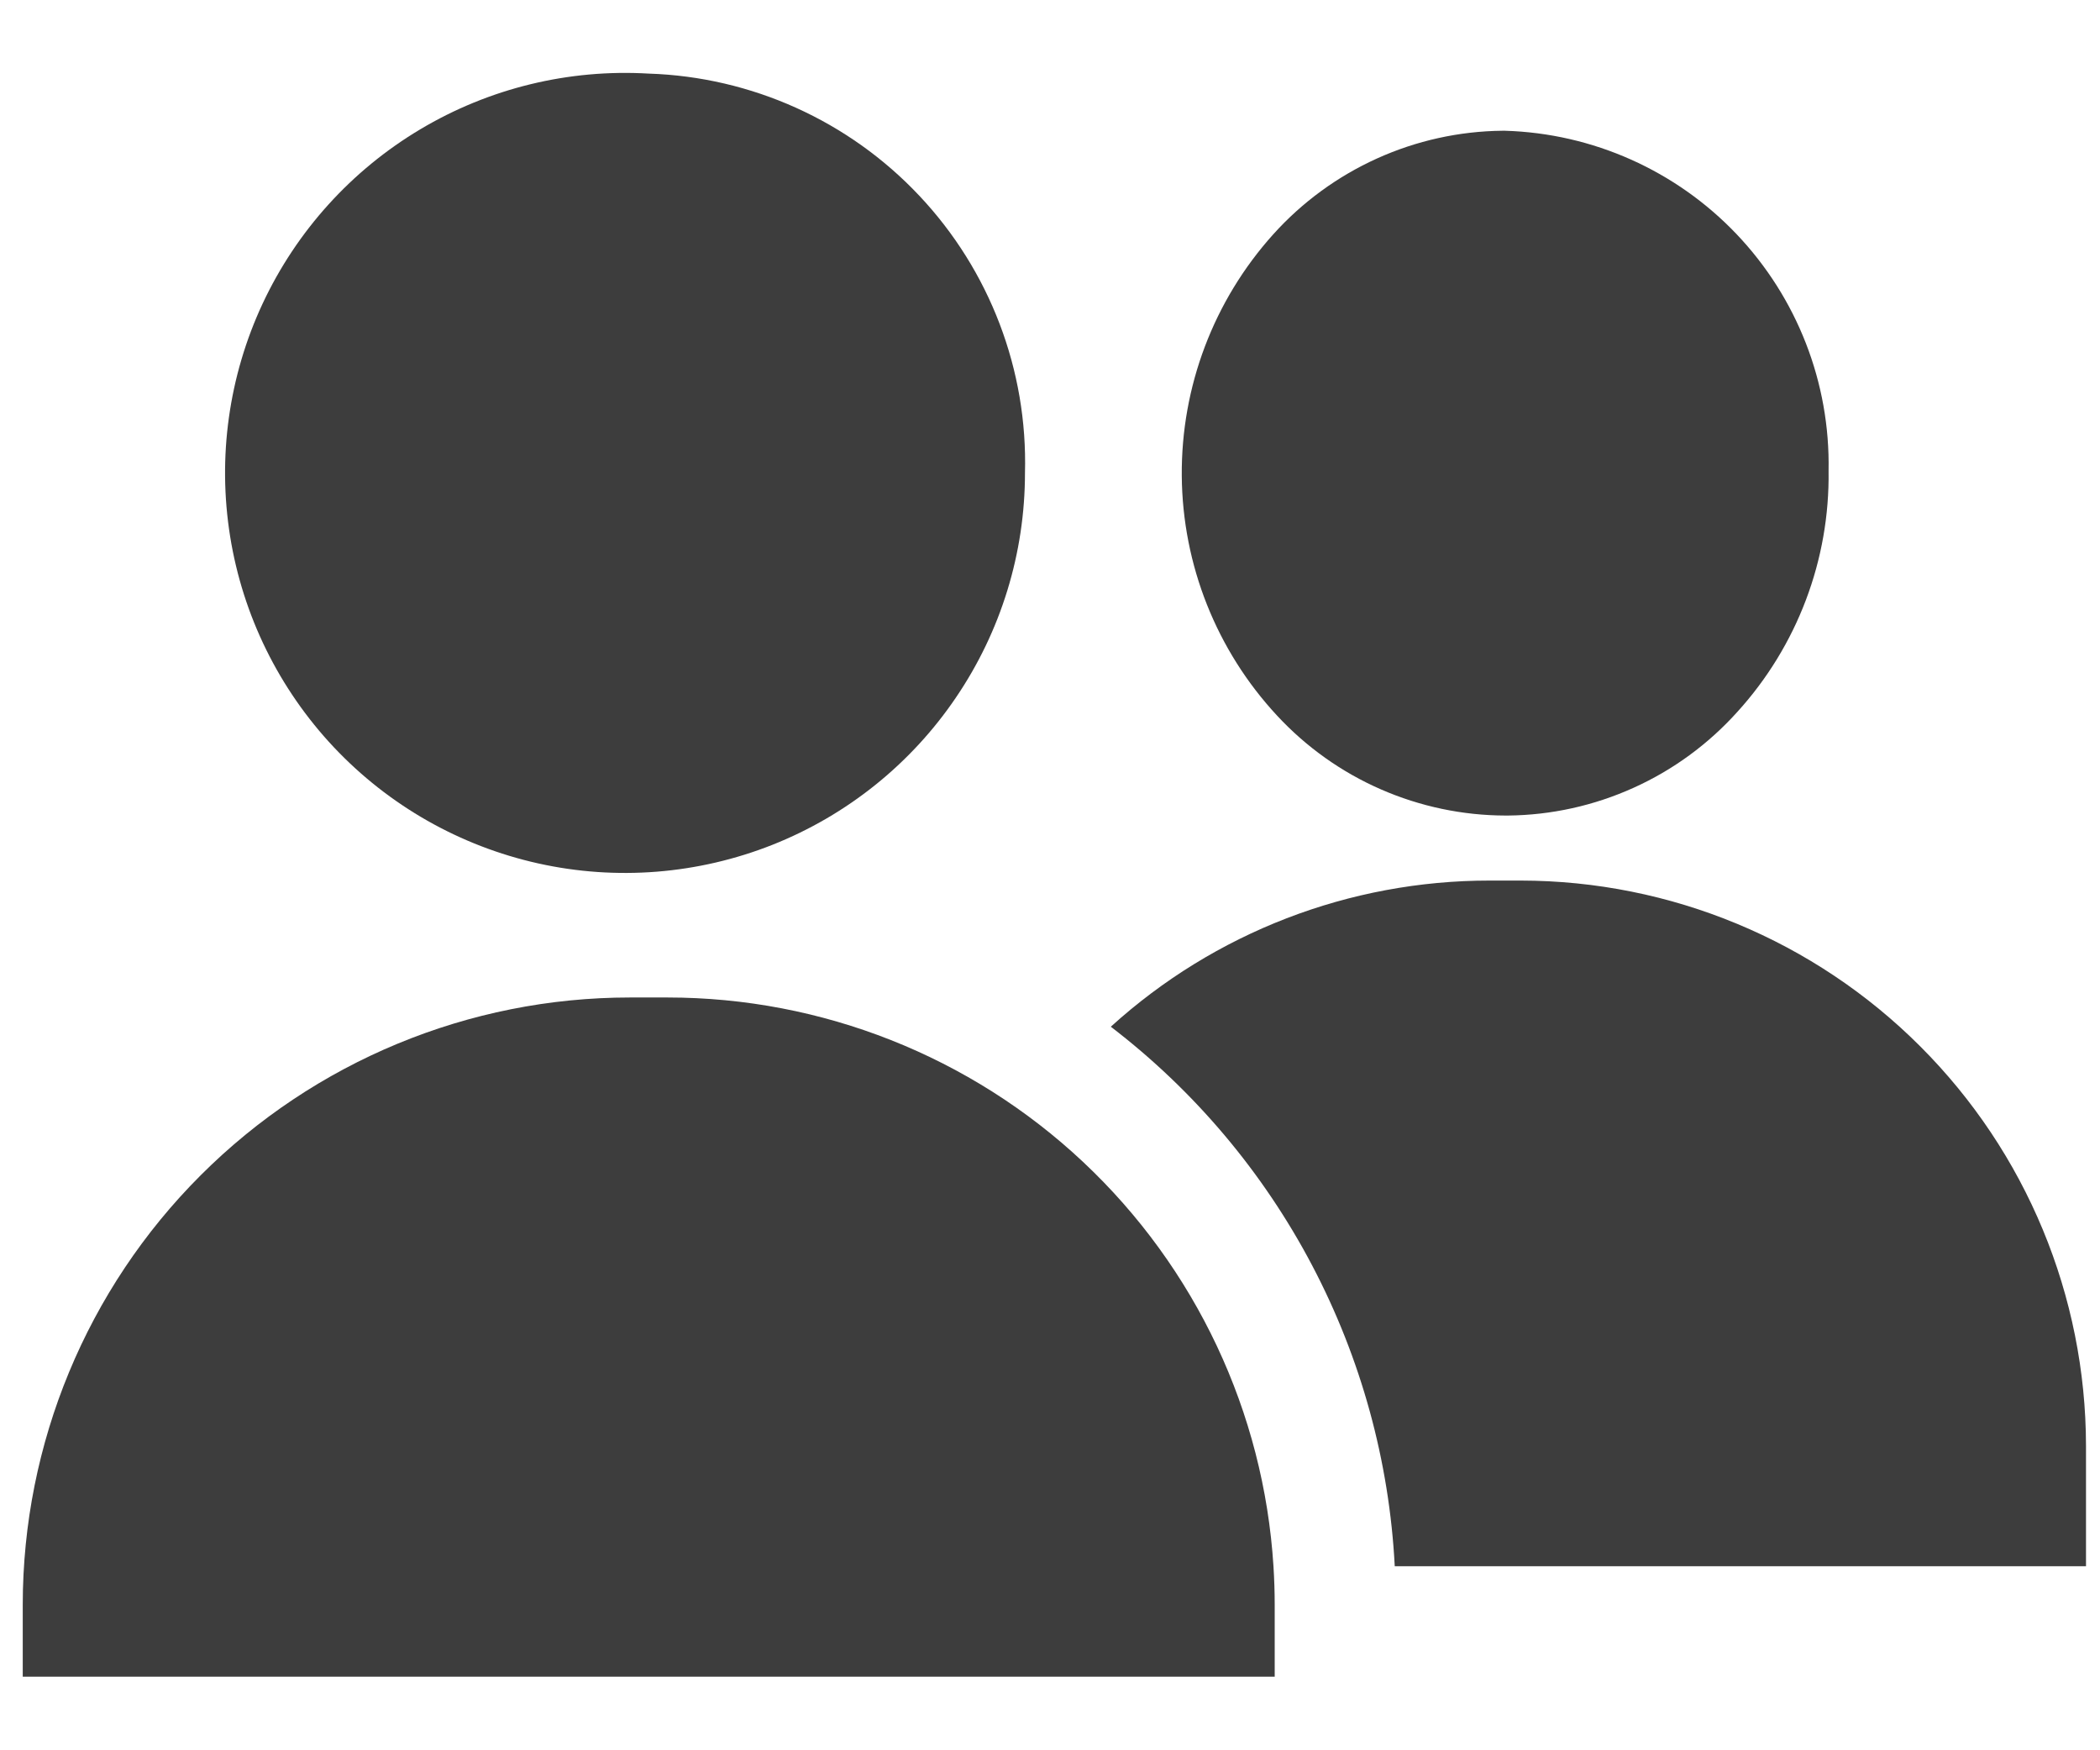 <svg width="24" height="20" viewBox="0 0 24 20" fill="none" xmlns="http://www.w3.org/2000/svg">
<path d="M7.414 0.841C6.5 0.787 5.591 1.008 4.804 1.477C4.018 1.945 3.39 2.639 3.002 3.468C2.614 4.298 2.485 5.225 2.63 6.129C2.775 7.033 3.188 7.872 3.816 8.539C4.444 9.205 5.257 9.667 6.151 9.866C7.045 10.065 7.978 9.99 8.829 9.653C9.68 9.315 10.41 8.73 10.924 7.972C11.439 7.215 11.714 6.321 11.714 5.405C11.746 4.23 11.312 3.091 10.506 2.236C9.7 1.38 8.588 0.879 7.414 0.841Z" fill="#3D3D3D"/>
<path d="M17.2 1.494H17.171C16.676 1.499 16.188 1.607 15.737 1.811C15.286 2.015 14.882 2.31 14.551 2.678C13.87 3.435 13.498 4.419 13.506 5.437C13.514 6.455 13.903 7.433 14.596 8.178C14.929 8.537 15.333 8.824 15.782 9.02C16.231 9.216 16.715 9.318 17.205 9.319H17.235C17.73 9.314 18.218 9.206 18.669 9.002C19.12 8.799 19.524 8.503 19.855 8.135C20.54 7.382 20.913 6.396 20.898 5.378C20.917 4.374 20.539 3.404 19.847 2.676C19.155 1.949 18.204 1.524 17.2 1.494Z" fill="#3D3D3D"/>
<path d="M17.382 10.062H17.025C15.424 10.061 13.88 10.656 12.695 11.732C13.65 12.463 14.435 13.394 14.995 14.458C15.555 15.522 15.878 16.696 15.94 17.897H23.84V16.521C23.838 14.809 23.157 13.167 21.946 11.957C20.736 10.746 19.094 10.064 17.382 10.062Z" fill="#3D3D3D"/>
<path d="M14.554 17.898C14.443 16.137 13.665 14.485 12.378 13.277C11.092 12.07 9.393 11.398 7.629 11.398H7.199C5.359 11.398 3.594 12.129 2.293 13.43C0.992 14.73 0.261 16.495 0.26 18.335L0.26 19.159H14.568V18.335C14.568 18.188 14.563 18.043 14.554 17.898Z" fill="#3D3D3D"/>
</svg>
